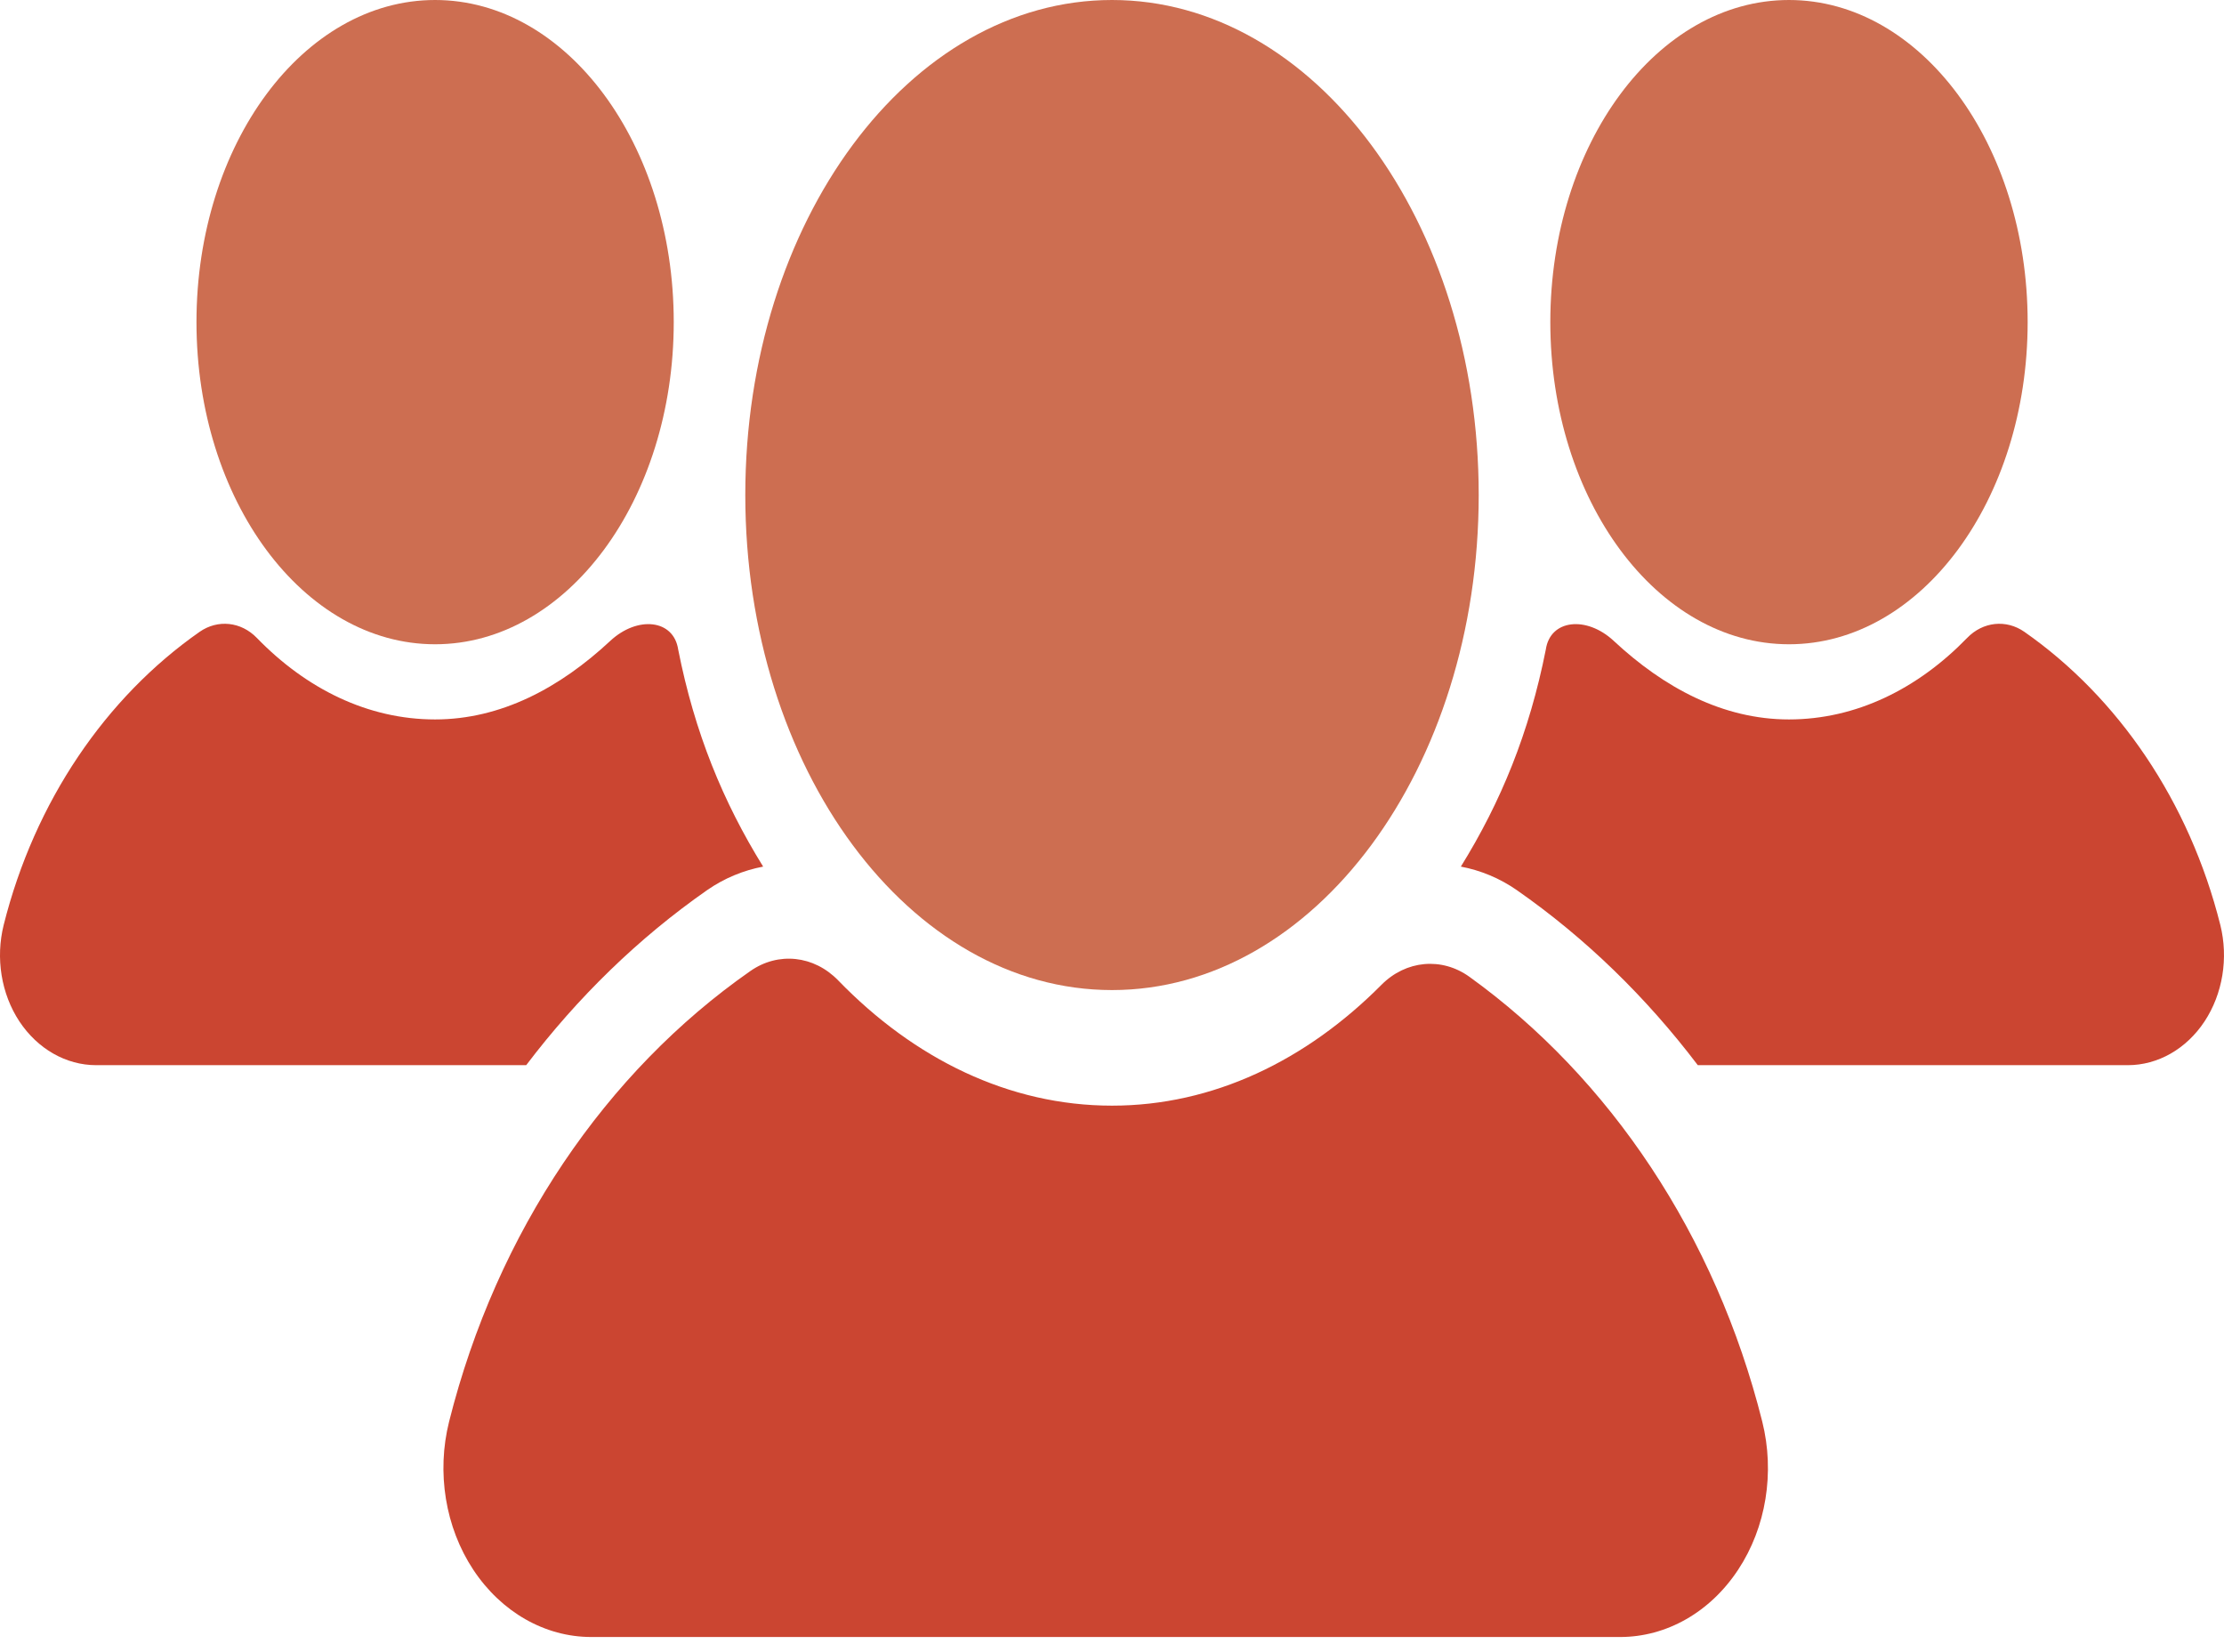 <svg width="35" height="26" viewBox="0 0 35 26" fill="none" xmlns="http://www.w3.org/2000/svg">
<path d="M10.603 5.069C10.603 7.869 8.921 10.139 6.847 10.139C4.773 10.139 3.092 7.869 3.092 5.069C3.092 2.269 4.773 0 6.847 0C8.921 0 10.603 2.269 10.603 5.069Z" fill="#CD6E51"/>
<path d="M11.127 14.009C11.399 13.82 11.699 13.697 12.01 13.638C11.379 12.62 10.931 11.529 10.673 10.222C10.602 9.745 10.031 9.689 9.605 10.085C8.81 10.826 7.882 11.322 6.847 11.322C5.791 11.322 4.821 10.842 4.042 10.039C3.794 9.783 3.428 9.744 3.142 9.943C1.665 10.975 0.546 12.612 0.058 14.556C-0.072 15.078 0.019 15.64 0.305 16.074C0.592 16.507 1.039 16.763 1.514 16.763H8.281C9.091 15.695 10.047 14.763 11.127 14.009Z" fill="#CB4531"/>
<path d="M24.398 5.069C24.398 7.869 26.08 10.139 28.154 10.139C30.228 10.139 31.91 7.869 31.91 5.069C31.91 2.269 30.228 0 28.154 0C26.08 0 24.398 2.269 24.398 5.069Z" fill="#CD6E51"/>
<path d="M23.872 14.009C23.601 13.82 23.301 13.697 22.99 13.638C23.621 12.62 24.068 11.529 24.327 10.222C24.397 9.745 24.97 9.689 25.395 10.085C26.19 10.826 27.118 11.322 28.153 11.322C29.209 11.322 30.179 10.842 30.958 10.039C31.206 9.783 31.572 9.744 31.858 9.943C33.335 10.975 34.454 12.612 34.942 14.556C35.072 15.078 34.98 15.64 34.694 16.074C34.408 16.507 33.961 16.763 33.486 16.763H26.719C25.909 15.695 24.953 14.763 23.872 14.009Z" fill="#CB4531"/>
<path d="M27.733 22.371C26.998 19.44 25.332 16.962 23.126 15.373C22.691 15.059 22.126 15.11 21.74 15.499C20.556 16.69 19.091 17.4 17.5 17.4C15.878 17.4 14.387 16.663 13.191 15.429C12.809 15.035 12.247 14.975 11.808 15.282C9.537 16.867 7.818 19.383 7.068 22.371C6.867 23.172 7.008 24.037 7.448 24.703C7.888 25.369 8.575 25.762 9.305 25.762H25.496C26.227 25.762 26.914 25.371 27.354 24.703C27.794 24.037 27.934 23.173 27.733 22.371Z" fill="#CB4531"/>
<path d="M23.271 7.79C23.271 12.093 20.687 15.581 17.5 15.581C14.313 15.581 11.729 12.093 11.729 7.79C11.729 3.487 14.312 0 17.5 0C20.687 0 23.271 3.487 23.271 7.79Z" fill="#CD6E51"/>
</svg>
